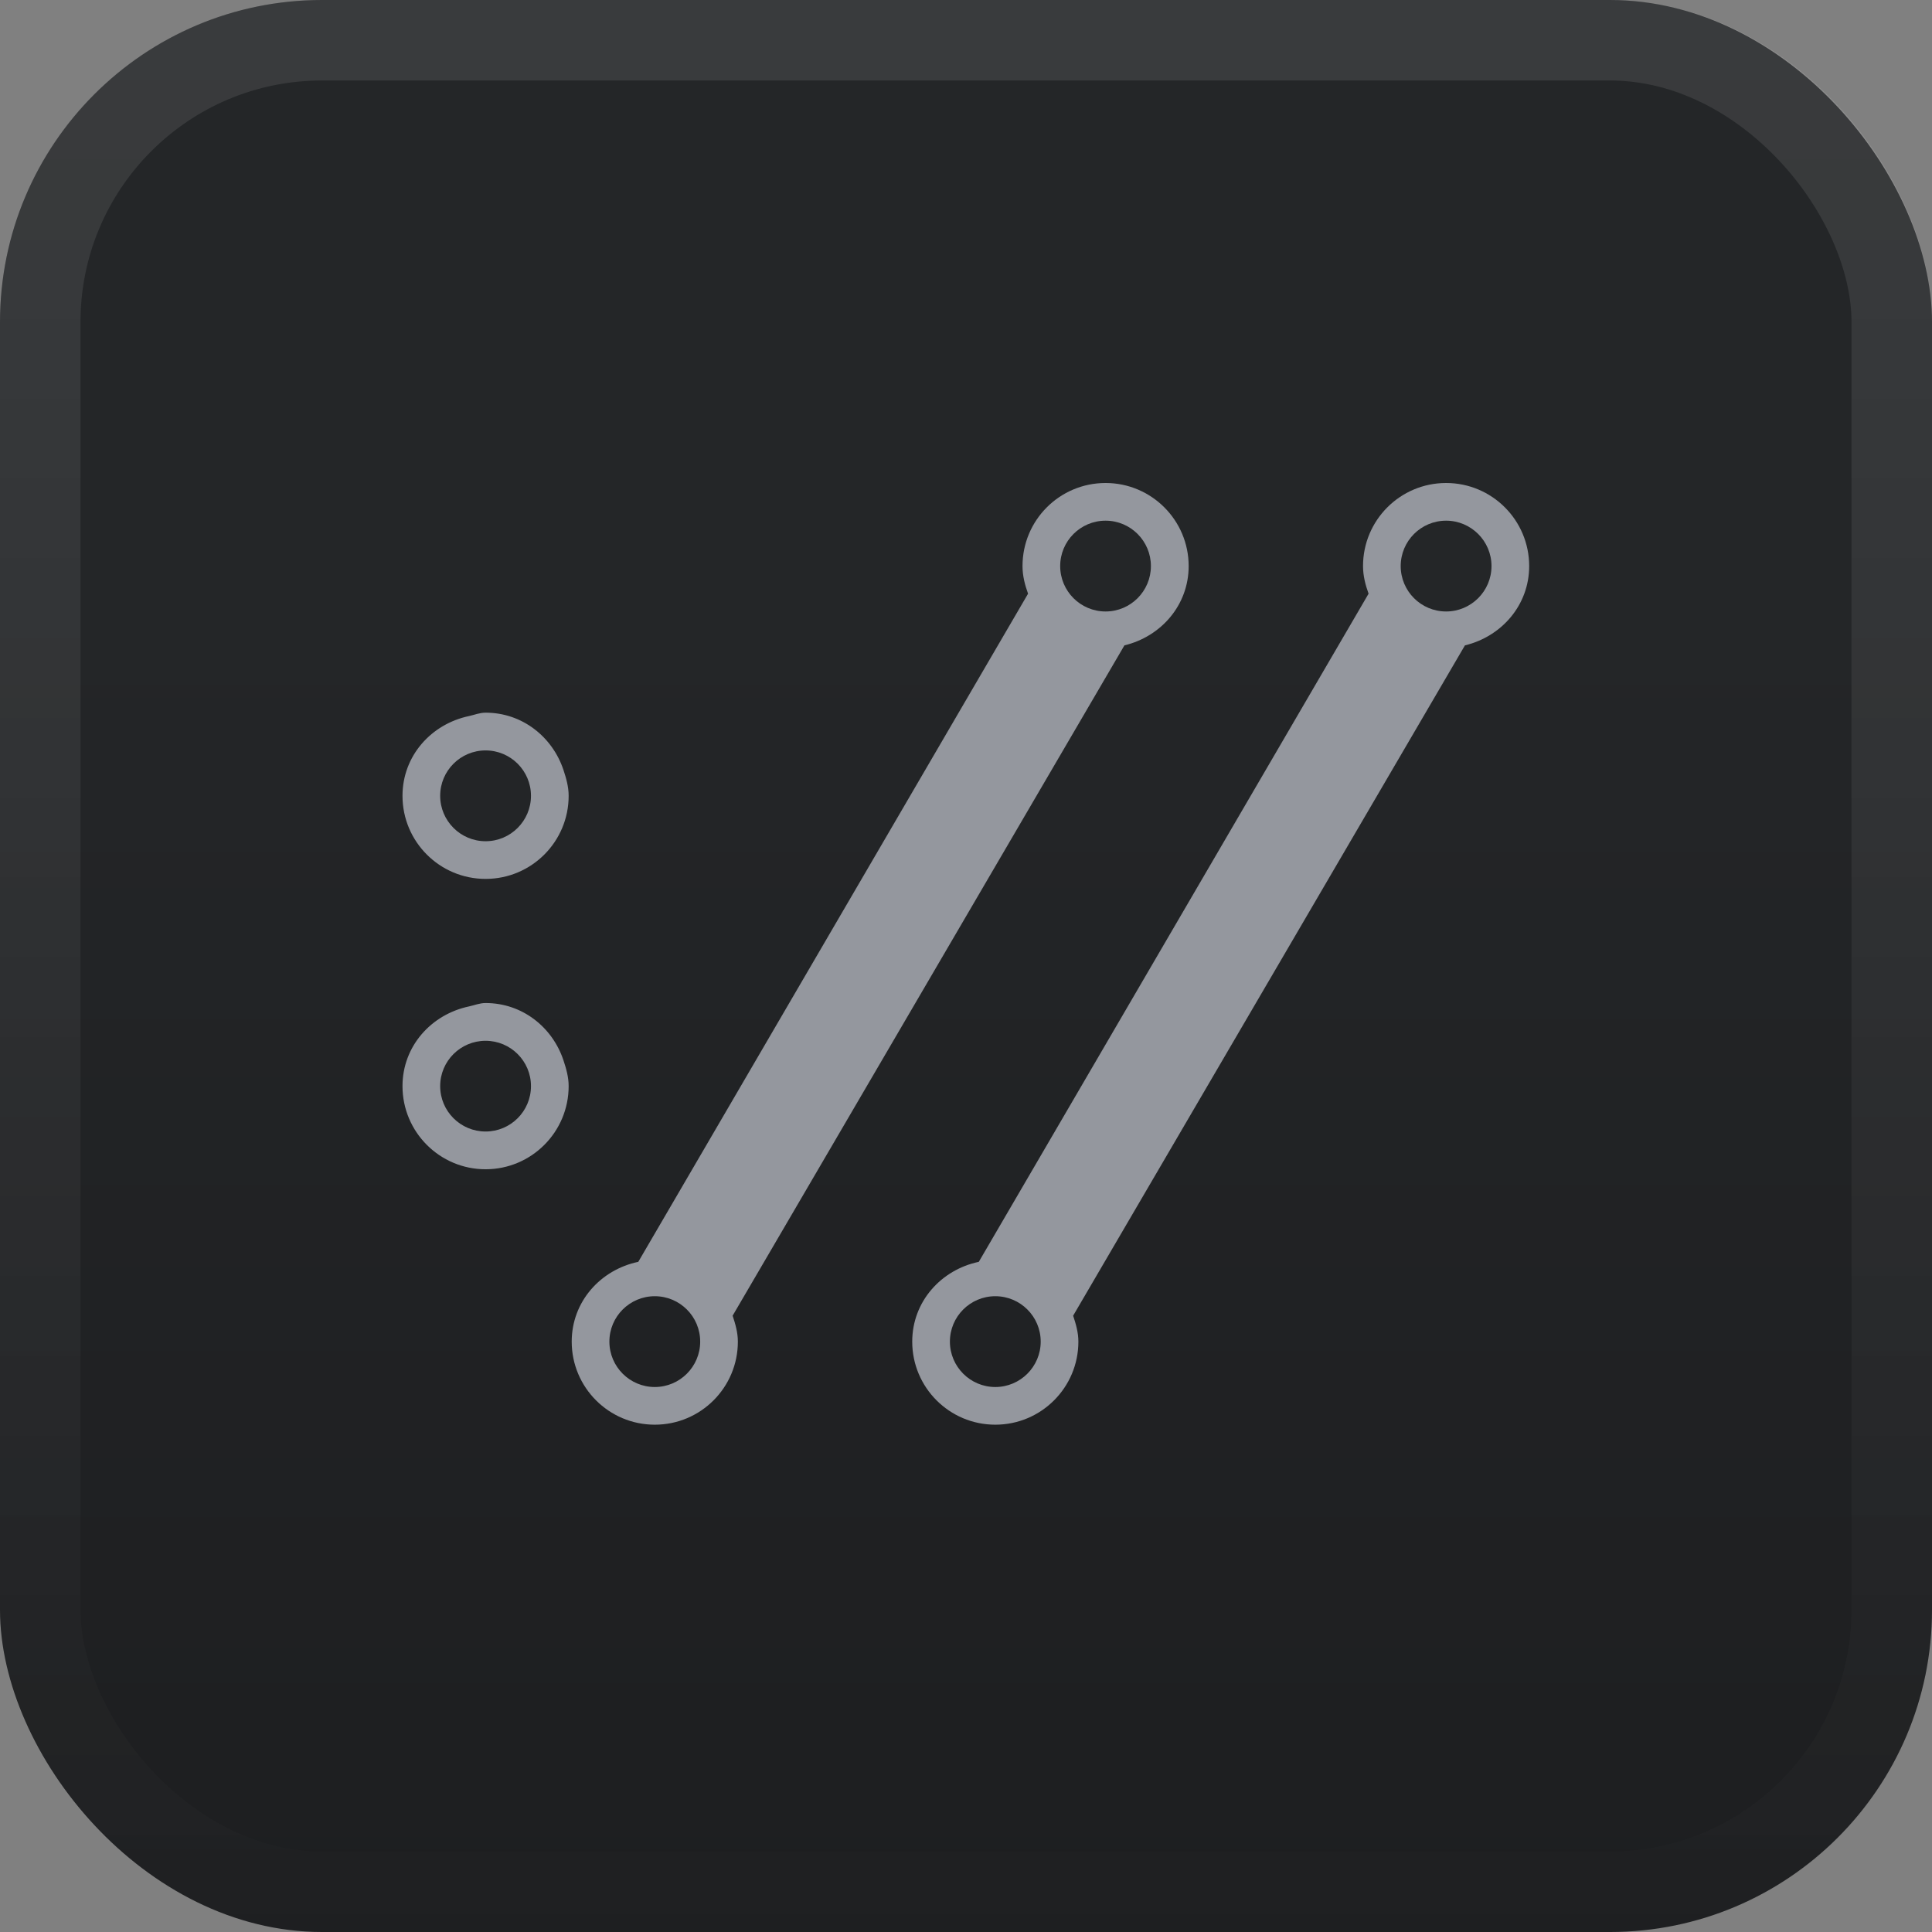 <svg width="24" height="24" viewBox="0 0 24 24" fill="none" xmlns="http://www.w3.org/2000/svg">
<rect x="0" y="0" width="24" height="24" fill="#808080" stroke="none"/>
<rect width="24" height="24" rx="4" fill="url(#paint0_linear_17818_31132)"/>
<rect x="0.5" y="0.5" width="23" height="23" rx="3.5" stroke="url(#paint1_linear_17818_31132)" stroke-opacity="0.1"/>
<path d="M17.964 7.596C17.652 7.596 17.4 7.343 17.4 7.032C17.4 6.721 17.652 6.468 17.964 6.468C18.275 6.468 18.528 6.721 18.528 7.032C18.528 7.343 18.275 7.596 17.964 7.596ZM12.364 17.23C12.053 17.23 11.8 16.977 11.8 16.666C11.8 16.354 12.053 16.102 12.364 16.102C12.675 16.102 12.928 16.354 12.928 16.666C12.928 16.977 12.675 17.23 12.364 17.23ZM17.964 6C17.394 6 16.932 6.462 16.932 7.032C16.932 7.154 16.962 7.267 17.001 7.375L12.159 15.675C11.691 15.773 11.332 16.169 11.332 16.666C11.332 17.236 11.794 17.698 12.364 17.698C12.934 17.698 13.396 17.236 13.396 16.666C13.396 16.552 13.365 16.447 13.331 16.344L18.198 8.017C18.651 7.908 18.996 7.519 18.996 7.032C18.996 6.462 18.534 6 17.964 6Z" fill="#94979E"/>
<path d="M13.734 7.596C13.422 7.596 13.17 7.343 13.17 7.032C13.17 6.721 13.422 6.468 13.734 6.468C14.045 6.468 14.297 6.721 14.297 7.032C14.297 7.343 14.045 7.596 13.734 7.596ZM8.134 17.23C7.823 17.23 7.57 16.977 7.57 16.666C7.57 16.354 7.823 16.102 8.134 16.102C8.445 16.102 8.698 16.354 8.698 16.666C8.698 16.977 8.445 17.23 8.134 17.23ZM13.734 6C13.163 6 12.702 6.462 12.702 7.032C12.702 7.154 12.732 7.267 12.771 7.375L7.929 15.675C7.46 15.773 7.102 16.169 7.102 16.666C7.102 17.236 7.564 17.698 8.134 17.698C8.704 17.698 9.166 17.236 9.166 16.666C9.166 16.552 9.135 16.447 9.101 16.344L13.968 8.017C14.421 7.908 14.766 7.519 14.766 7.032C14.766 6.462 14.303 6 13.734 6Z" fill="#94979E"/>
<path d="M6.032 9.322C6.343 9.322 6.596 9.574 6.596 9.886C6.596 10.197 6.343 10.45 6.032 10.45C5.721 10.45 5.468 10.197 5.468 9.886C5.468 9.574 5.721 9.322 6.032 9.322ZM6.032 10.918C6.602 10.918 7.064 10.456 7.064 9.886C7.064 9.772 7.033 9.666 6.999 9.563C6.862 9.154 6.488 8.853 6.032 8.853C5.959 8.853 5.895 8.88 5.827 8.895C5.359 8.993 5 9.388 5 9.886C5 10.456 5.462 10.918 6.032 10.918Z" fill="#94979E"/>
<path d="M5.468 13.492C5.468 13.181 5.721 12.929 6.032 12.929C6.343 12.929 6.596 13.181 6.596 13.492C6.596 13.804 6.343 14.056 6.032 14.056C5.721 14.056 5.468 13.804 5.468 13.492ZM7.064 13.492C7.064 13.378 7.033 13.273 6.999 13.17C6.862 12.76 6.488 12.46 6.032 12.46C5.959 12.46 5.895 12.487 5.827 12.502C5.359 12.6 5 12.995 5 13.492C5 14.062 5.462 14.525 6.032 14.525C6.602 14.525 7.064 14.062 7.064 13.492Z" fill="#94979E"/>
<defs>
<linearGradient id="paint0_linear_17818_31132" x1="12" y1="0" x2="12" y2="24" gradientUnits="userSpaceOnUse">
<stop offset="0.312" stop-color="#242628"/>
<stop offset="1" stop-color="#1D1E20"/>
</linearGradient>
<linearGradient id="paint1_linear_17818_31132" x1="12" y1="0" x2="12" y2="24" gradientUnits="userSpaceOnUse">
<stop stop-color="white"/>
<stop offset="1" stop-color="white" stop-opacity="0.05"/>
</linearGradient>
</defs>
</svg>
